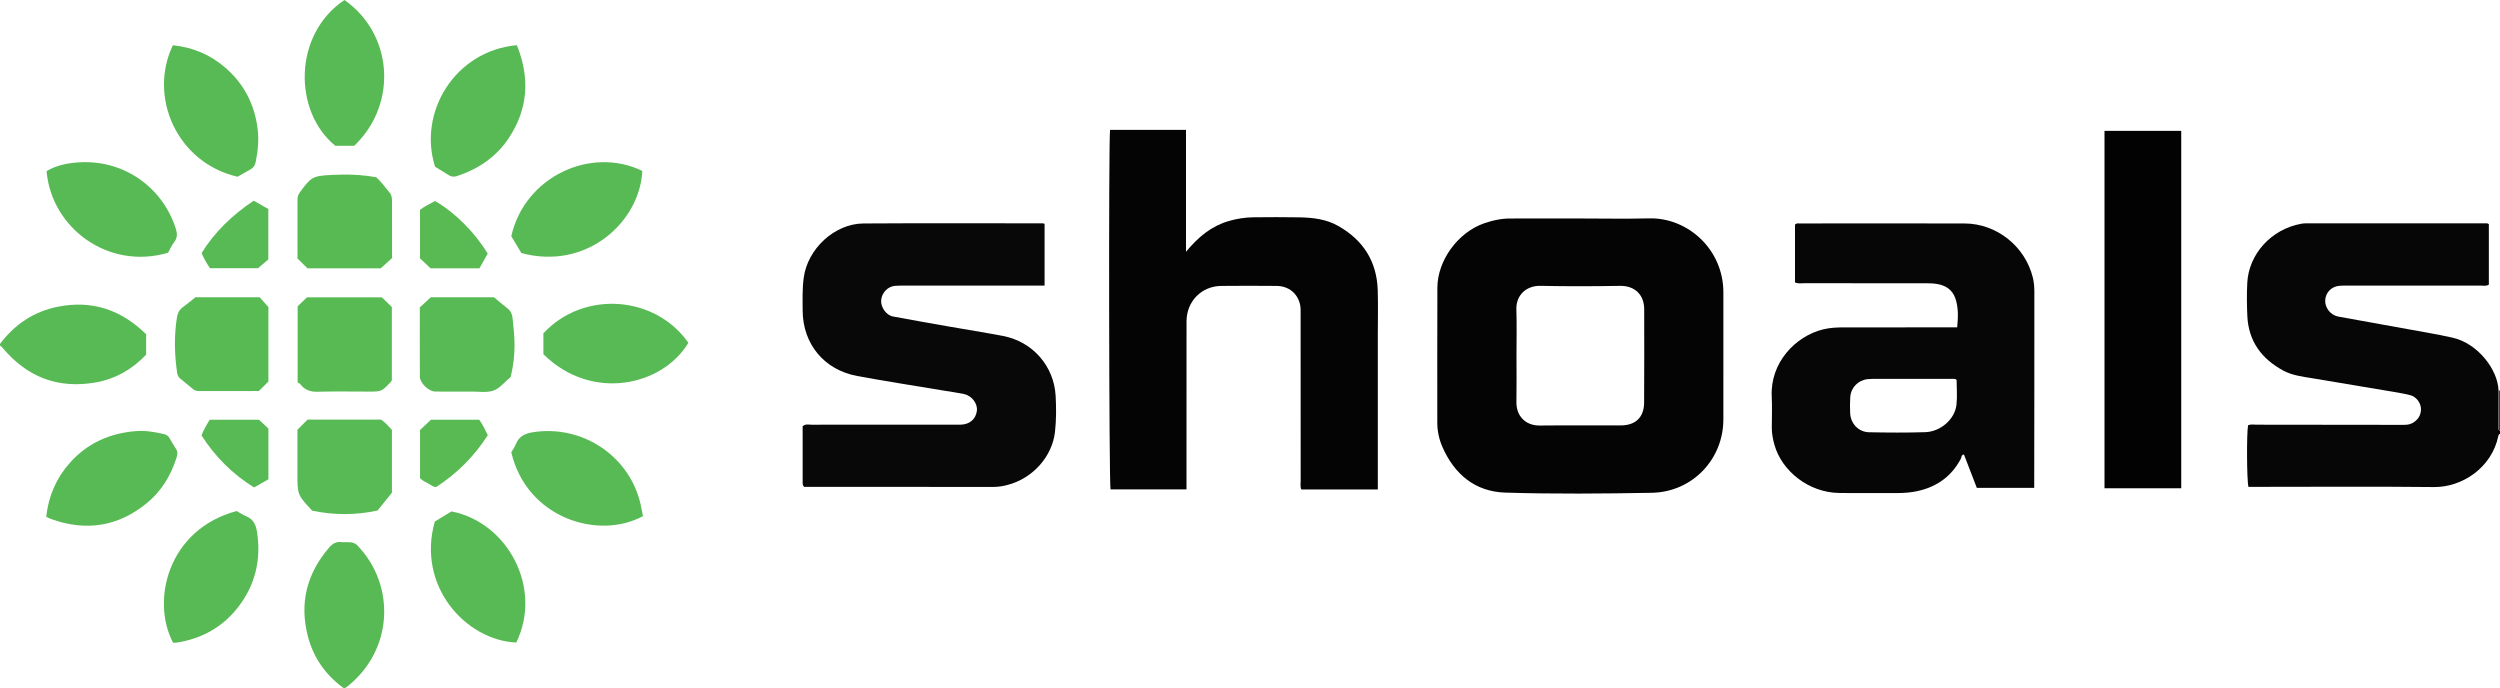 <?xml version="1.0" encoding="iso-8859-1"?>
<!-- Generator: Adobe Illustrator 27.0.0, SVG Export Plug-In . SVG Version: 6.00 Build 0)  -->
<svg version="1.1" id="Layer_1" xmlns="http://www.w3.org/2000/svg" xmlns:xlink="http://www.w3.org/1999/xlink" x="0px" y="0px"
	 viewBox="0 0 1555 428.144" style="enable-background:new 0 0 1555 428.144;" xml:space="preserve">
<g>
	<path style="fill:#070606;" d="M1555,269.894c-0.806,0.133-0.915,0.725-1.059,1.41c-4.166,19.801-22.689,31.837-40.045,31.646
		c-37.159-0.409-74.325-0.125-111.489-0.125c-1.313,0-2.625,0-3.874,0c-1.048-3.962-1.186-33.392-0.227-38.337
		c1.726-0.73,3.575-0.333,5.366-0.331c30.327,0.025,60.653,0.109,90.98,0.104c1.943,0,3.958-0.065,5.81-1.082
		c3.347-1.838,5.254-4.642,5.388-8.379c0.14-3.866-2.742-8.011-6.654-9.003c-5.13-1.301-10.405-2.047-15.634-2.935
		c-15.058-2.557-30.119-5.098-45.19-7.577c-6.218-1.023-12.52-1.748-18.173-4.792c-13.581-7.313-21.689-18.404-22.363-34.072
		c-0.292-6.8-0.381-13.634-0.033-20.474c0.899-17.706,14.717-33.413,33.688-36.792c1.626-0.29,3.323-0.251,4.986-0.251
		c36.33-0.014,72.66-0.013,108.99-0.005c0.806,0,1.665-0.187,2.595,0.517c0,12.463,0,25.053,0,37.634
		c-1.806,1.114-3.685,0.57-5.458,0.573c-27.498,0.042-54.995,0.028-82.493,0.033c-1.665,0-3.341-0.048-4.995,0.107
		c-5.068,0.475-8.676,4.259-8.84,9.161c-0.155,4.629,3.431,9.13,8.122,9.989c13.058,2.391,26.133,4.693,39.192,7.083
		c10.609,1.942,21.266,3.681,31.791,6.01c16.099,3.563,28.375,20.314,28.681,32.771c-0.028,7.556-0.057,15.112-0.082,22.668
		c-0.003,0.953-0.251,2.019,1.019,2.447C1555,268.56,1555,269.227,1555,269.894z"/>
	<path style="fill:#58BA54;" d="M0,213.894c9.175-12.117,21.014-20.143,36.017-23.124c21.429-4.258,39.558,2.058,54.88,17.126
		c0,4.282,0,8.266,0,12.714c-8.502,8.934-18.937,15.072-31.414,17.267c-23.522,4.137-42.812-3.417-58.018-21.711
		c-0.408-0.491-0.973-0.852-1.465-1.273C0,214.56,0,214.227,0,213.894z"/>
	<path style="fill:#454242;" d="M1555,267.894c-1.27-0.428-1.022-1.495-1.019-2.447c0.024-7.556,0.054-15.112,0.082-22.668
		c0.298,0.157,0.61,0.196,0.938,0.115C1555,251.227,1555,259.56,1555,267.894z"/>
	<path style="fill:#050404;" d="M983.176,135.894c14.165-0.001,28.338,0.299,42.493-0.069c24.193-0.629,46.318,19.39,46.273,46.069
		c-0.044,26.33-0.036,52.661-0.007,78.991c0.027,24.559-19.067,45.179-44.614,45.636c-30.32,0.542-60.678,0.799-90.98-0.118
		c-18.763-0.568-31.753-11.376-39.212-28.547c-2.059-4.739-3.132-9.774-3.129-15.005c0.02-27.997-0.079-55.994,0.052-83.99
		c0.08-16.977,12.891-34.345,29.033-39.943c5.705-1.978,11.525-3.192,17.594-3.002c0.832,0.026,1.666-0.02,2.499-0.02
		C956.512,135.895,969.844,135.896,983.176,135.894z M943.254,221.059c0,9.664,0.13,19.33-0.039,28.991
		c-0.149,8.546,5.478,14.727,14.55,14.626c16.827-0.188,33.657,0.013,50.485-0.08c9.133-0.05,14.318-5.044,14.394-14.196
		c0.161-19.327,0.045-38.656,0.051-57.983c0.003-9.371-6.128-14.766-15.1-14.608c-16.49,0.289-32.994,0.32-49.483-0.015
		c-8.631-0.175-15.232,5.689-14.929,14.776C943.5,202.056,943.255,211.561,943.254,221.059z"/>
	<path style="fill:#040404;" d="M737.688,156.621c7.733-9.346,15.83-15.955,26.411-19.079c5.14-1.517,10.368-2.354,15.708-2.388
		c9.496-0.062,18.996-0.171,28.489,0.029c8.331,0.176,16.555,1.092,24.044,5.334c15.569,8.817,24.043,22.038,24.607,39.984
		c0.293,9.321,0.054,18.658,0.054,27.988c0,30.156,0,60.312,0,90.468c0,1.783,0,3.566,0,5.508c-16.12,0-31.72,0-47.558,0
		c-0.819-1.692-0.42-3.542-0.422-5.299c-0.029-34.488-0.017-68.976-0.032-103.463c-0.001-1.994,0.104-4.041-0.288-5.972
		c-1.451-7.153-7.113-11.811-14.579-11.881c-11.495-0.108-22.993-0.125-34.487-0.002c-12.306,0.132-21.586,9.586-21.613,22.03
		c-0.062,27.99-0.02,55.98-0.02,83.97c0,6.789,0,13.578,0,20.58c-16.031,0-31.632,0-47.25,0
		c-0.934-3.36-1.253-216.509-0.294-223.634c15.585,0,31.197,0,47.231,0C737.688,105.588,737.688,130.484,737.688,156.621z"/>
	<path style="fill:#070606;" d="M1265.287,303.446c-12.196,0-23.796,0-35.706,0c-2.675-6.936-5.341-13.85-7.994-20.731
		c-1.754,0.183-1.455,1.699-1.953,2.64c-6.397,12.088-16.721,18.565-29.948,20.655c-4.256,0.672-8.61,0.705-12.948,0.672
		c-10.993-0.083-21.99,0.127-32.981-0.062c-18.792-0.324-35.424-13.629-40.023-29.849c-1.001-3.53-1.695-7.094-1.674-10.788
		c0.037-6.496,0.264-13.005-0.045-19.487c-0.987-20.695,14.486-37.329,31.981-41.633c4.269-1.05,8.554-1.227,12.872-1.235
		c21.655-0.04,43.31-0.018,64.965-0.018c1.659,0,3.317,0,5.543,0c0.578-6.241,0.876-12.315-1.19-18.168
		c-1.806-5.116-5.812-7.843-11.135-8.773c-2.315-0.405-4.623-0.493-6.957-0.492c-25.32,0.01-50.639,0.016-75.959-0.016
		c-1.792-0.002-3.645,0.413-5.644-0.52c0-11.993,0-24.064,0-35.96c1.014-1.021,2.071-0.7,3.022-0.7
		c34.148-0.018,68.296-0.08,102.444,0.011c19.98,0.053,37.676,14.208,42.46,33.61c0.724,2.938,0.951,5.945,0.954,8.901
		c0.037,39.143-0.037,78.287-0.083,117.43C1265.286,300.249,1265.287,301.569,1265.287,303.446z M1217.015,236.378
		c-0.711-0.913-1.43-0.706-2.057-0.707c-16.787-0.017-33.574-0.018-50.361-0.009c-0.995,0.001-1.995,0.058-2.983,0.174
		c-5.902,0.692-10.364,5.228-10.752,11.174c-0.216,3.31-0.218,6.65-0.068,9.965c0.295,6.504,5.204,11.749,11.746,11.887
		c11.629,0.246,23.275,0.316,34.898-0.045c9.598-0.298,18.434-8.021,19.467-16.93
		C1217.507,246.69,1217.015,241.367,1217.015,236.378z"/>
	<path style="fill:#090808;" d="M500.131,302.826c-1.063-1.253-0.875-2.12-0.876-2.926c-0.014-11.651-0.01-23.302-0.01-34.774
		c1.833-1.608,3.753-0.959,5.502-0.962c29.828-0.043,59.656-0.031,89.484-0.031c1.166,0,2.334,0.029,3.499-0.007
		c5.462-0.169,9.239-3.464,9.891-8.605c0.572-4.513-3.176-9.475-8.143-10.473c-4.23-0.85-8.514-1.431-12.772-2.143
		c-17.847-2.988-35.736-5.744-53.527-9.033c-20.567-3.802-33.839-19.925-33.925-40.733c-0.028-6.816-0.261-13.626,0.67-20.453
		c2.441-17.918,19.127-33.569,37.157-33.687c37.158-0.242,74.319-0.086,111.479-0.083c0.304,0,0.608,0.153,1.177,0.306
		c0,12.637,0,25.344,0,38.432c-1.87,0-3.501,0-5.131,0c-27.495,0-54.99-0.003-82.485,0.006c-1.831,0.001-3.672-0.022-5.492,0.146
		c-4.498,0.416-8.187,4.334-8.542,8.943c-0.331,4.296,3.112,9.301,7.313,10.093c11.25,2.122,22.529,4.097,33.804,6.082
		c11.602,2.043,23.247,3.852,34.813,6.08c18.231,3.511,31.551,18.614,32.594,37.224c0.418,7.454,0.423,14.954-0.414,22.452
		c-1.658,14.85-13.389,28.905-29.845,33.048c-2.722,0.685-5.486,1.146-8.368,1.141c-38.16-0.068-76.32-0.045-114.479-0.045
		C502.343,302.826,501.183,302.826,500.131,302.826z"/>
	<path style="fill:#020202;" d="M1308.999,81.38c15.958,0,31.703,0,47.725,0c0,74.12,0,148.135,0,222.332
		c-15.911,0-31.668,0-47.725,0C1308.999,229.618,1308.999,155.62,1308.999,81.38z"/>
	<path style="fill:#57BA53;" d="M237.486,184.934c2.189,2.105,4.223,4.062,6.241,6.003c0,15.305,0,30.436,0,45.614
		c-0.265,0.385-0.495,0.839-0.832,1.192c-5.558,5.828-5.561,5.825-13.725,5.825c-10.489,0-20.985-0.212-31.464,0.098
		c-4.563,0.135-8.079-1.016-10.843-4.628c-0.483-0.631-1.377-0.947-1.727-1.177c0-16.18,0-31.638,0-47.336
		c1.83-1.758,3.739-3.592,5.821-5.592C206.249,184.934,221.708,184.934,237.486,184.934z"/>
	<path style="fill:#58BA54;" d="M147.199,317.857c2.039,1.13,3.984,2.449,6.111,3.336c4.395,1.832,5.904,5.402,6.567,9.727
		c2.689,17.526-1.222,33.452-12.213,47.302c-9.706,12.232-22.677,19.221-38.133,21.534c-0.637,0.095-1.302,0.012-1.878,0.012
		C93.834,373.638,104.371,329.315,147.199,317.857z"/>
	<path style="fill:#58BA54;" d="M321.115,399.666c-30.938-1.365-62.11-34.603-50.682-75.258c3.327-2.02,6.868-4.171,10.378-6.302
		C315.637,324.817,337.738,365.605,321.115,399.666z"/>
	<path style="fill:#58BA54;" d="M321.49,28.093c8.283,20.511,6.999,39.904-5.245,58.112c-7.781,11.571-18.848,18.998-32.035,23.327
		c-1.824,0.599-3.52,0.475-5.209-0.64c-2.77-1.827-5.646-3.492-8.389-5.17C259.828,69.766,282.999,31.6,321.49,28.093z"/>
	<path style="fill:#58BA54;" d="M318.017,281.313c0.909-1.583,2.124-3.215,2.84-5.043c1.856-4.74,5.505-6.571,10.261-7.359
		c31.151-5.164,62.234,15.241,67.954,47.782c0.258,1.465,0.576,2.92,0.859,4.346C371.982,336.141,327.585,322.171,318.017,281.313z"
		/>
	<path style="fill:#58BA54;" d="M324.29,157.394c-2.129-3.563-4.254-7.118-6.264-10.483c8.25-36.972,49.479-56.188,81.496-40.594
		C398.003,137.893,365.012,168.407,324.29,157.394z"/>
	<path style="fill:#58BA54;" d="M107.516,28.144c12.524,1.287,23.343,5.924,32.647,13.965c11.411,9.863,17.925,22.319,19.989,37.303
		c0.996,7.234,0.343,14.211-1.093,21.256c-0.439,2.152-1.363,3.657-3.252,4.695c-2.759,1.516-5.48,3.1-8.063,4.568
		C110.087,101.257,92.098,60.292,107.516,28.144z"/>
	<path style="fill:#58BA54;" d="M220.338,90.679c-3.892,0-7.874,0-11.794,0C182.403,69.364,182.218,21.443,214.236,0
		C244.307,20.988,247.684,64.545,220.338,90.679z"/>
	<path style="fill:#58BA54;" d="M104.566,157.198c-37.183,10.969-72.573-15.339-75.595-50.754c5.553-3.357,11.891-4.749,18.254-5.33
		c29.194-2.667,53.721,15.229,61.99,40.69c1.047,3.224,1.363,5.966-0.928,8.843C106.758,152.564,105.814,154.947,104.566,157.198z"
		/>
	<path style="fill:#58BA54;" d="M213.957,428.144c-11.296-8.134-18.976-18.908-22.467-32.401
		c-5.349-20.673-0.635-39.087,13.289-55.232c2.123-2.462,4.475-3.778,7.807-3.333c1.802,0.241,3.673-0.064,5.486,0.128
		c1.626,0.172,3.048,0.703,4.344,2.059c24.001,25.114,22.081,65.561-6.862,88.022C215.182,427.676,214.686,427.805,213.957,428.144z
		"/>
	<path style="fill:#58BA54;" d="M28.761,321.413c1.422-13.002,6.301-24.115,14.7-33.542c10.927-12.266,24.91-18.485,41.18-19.724
		c5.861-0.446,11.598,0.531,17.285,1.853c1.515,0.352,2.711,1.054,3.51,2.506c1.282,2.328,2.693,4.587,4.11,6.838
		c1.326,2.107,0.638,4.19-0.038,6.231c-3.582,10.818-9.438,20.241-18.284,27.453c-18.02,14.693-38.103,17.613-59.855,9.659
		C30.607,322.41,29.903,321.977,28.761,321.413z"/>
	<path style="fill:#58BA54;" d="M337.983,220.311c0-4.489,0-8.799,0-12.966c25.034-27.023,69.607-23.588,90.189,5.877
		C412.135,239.957,368.175,250.127,337.983,220.311z"/>
	<path style="fill:#57BA54;" d="M307.226,184.884c2.93,2.42,5.563,4.715,8.33,6.838c1.999,1.535,2.976,3.537,3.231,5.924
		c1.241,11.625,2.468,21.344-1.082,36.627c-0.197,0.242-0.365,0.546-0.618,0.744c-3.523,2.771-6.458,6.847-10.626,8.082
		c-4.142,1.227-8.893,0.439-13.377,0.46c-7.489,0.034-14.979,0.067-22.468-0.014c-3.981-0.043-9.438-5.342-9.458-9.268
		c-0.072-14.305-0.028-28.611-0.028-43.076c2.197-2.032,4.381-4.051,6.831-6.317C280.705,184.884,293.836,184.884,307.226,184.884z"
		/>
	<path style="fill:#57BA54;" d="M234.843,317.541c-13.763,2.971-27.25,2.914-40.658,0.103c-9.187-9.877-9.187-9.877-9.187-23.313
		c0-8.979,0-17.957,0-27.022c2.158-2.154,4.261-4.254,6.33-6.319c15.301,0,30.434,0,45.711,0c2.563,1.709,4.568,4.139,6.73,6.397
		c0,13.079,0,26.043,0,39.093C240.864,310.081,237.946,313.696,234.843,317.541z"/>
	<path style="fill:#57BA53;" d="M191.222,166.883c-2.074-2.052-4.081-4.038-6.169-6.104c0-12.329,0.014-24.622-0.016-36.916
		c-0.004-1.761,0.666-3.115,1.69-4.524c6.803-9.367,8.02-9.947,19.728-10.54c9.292-0.471,18.511-0.229,27.605,1.494
		c3.219,2.854,5.532,6.333,8.23,9.476c1.425,1.66,1.545,3.653,1.551,5.64c0.038,11.635,0.019,23.27,0.019,35.092
		c-2.175,1.977-4.375,3.977-7.021,6.382C222.104,166.883,206.665,166.883,191.222,166.883z"/>
	<path style="fill:#57BA53;" d="M161.001,243.221c-12.47,0-24.788-0.01-37.107,0.014c-1.381,0.003-2.619-0.222-3.713-1.132
		c-2.684-2.233-5.38-4.452-8.104-6.636c-1.27-1.019-1.744-2.402-1.957-3.905c-1.619-11.422-1.875-22.844-0.05-34.276
		c0.413-2.59,1.511-4.644,3.661-6.225c2.672-1.966,5.226-4.093,7.873-6.184c13.159,0,26.298,0,39.884,0
		c1.573,1.766,3.334,3.742,5.463,6.133c0,15.023,0,30.645,0,46.299C165.069,239.179,163.195,241.041,161.001,243.221z"/>
	<path style="fill:#59BA54;" d="M271.251,302.952c-1.847-0.156-2.919-1.006-4.024-1.696c-1.956-1.222-4.2-1.999-5.973-3.771
		c0-9.906,0-19.872,0-30.011c2.085-1.969,4.245-4.011,6.769-6.396c9.607,0,19.733,0,30.08,0c2.018,2.863,3.62,6.103,5.312,9.568
		C294.969,283.882,284.137,294.64,271.251,302.952z"/>
	<path style="fill:#59BA54;" d="M303.354,157.748c-1.76,3.131-3.45,6.135-5.144,9.148c-10.333,0-20.442,0-30.387,0
		c-2.29-2.152-4.455-4.187-6.59-6.193c0-10.115,0-20.062,0-30.166c2.83-2.303,6.227-3.672,9.303-5.512
		C282.468,131.696,295.344,144.469,303.354,157.748z"/>
	<path style="fill:#58BA54;" d="M161.122,261.083c2.162,2.04,3.97,3.746,5.834,5.505c0,10.498,0,20.924,0,31.55
		c-2.879,1.632-5.739,3.253-8.927,5.061c-13.441-8.314-24.262-19.207-32.683-32.358c1.278-3.69,3.269-6.553,5.056-9.758
		C140.582,261.083,150.85,261.083,161.122,261.083z"/>
	<path style="fill:#57BA54;" d="M157.781,124.838c3.189,1.809,6.061,3.438,9.113,5.168c0,10.267,0,20.529,0,31.372
		c-1.631,1.382-3.649,3.092-6.414,5.435c-9.1,0-19.363,0-29.869,0c-1.877-2.782-3.683-5.715-5.222-9.4
		C133.523,144.246,144.533,133.71,157.781,124.838z"/>
</g>
</svg>
